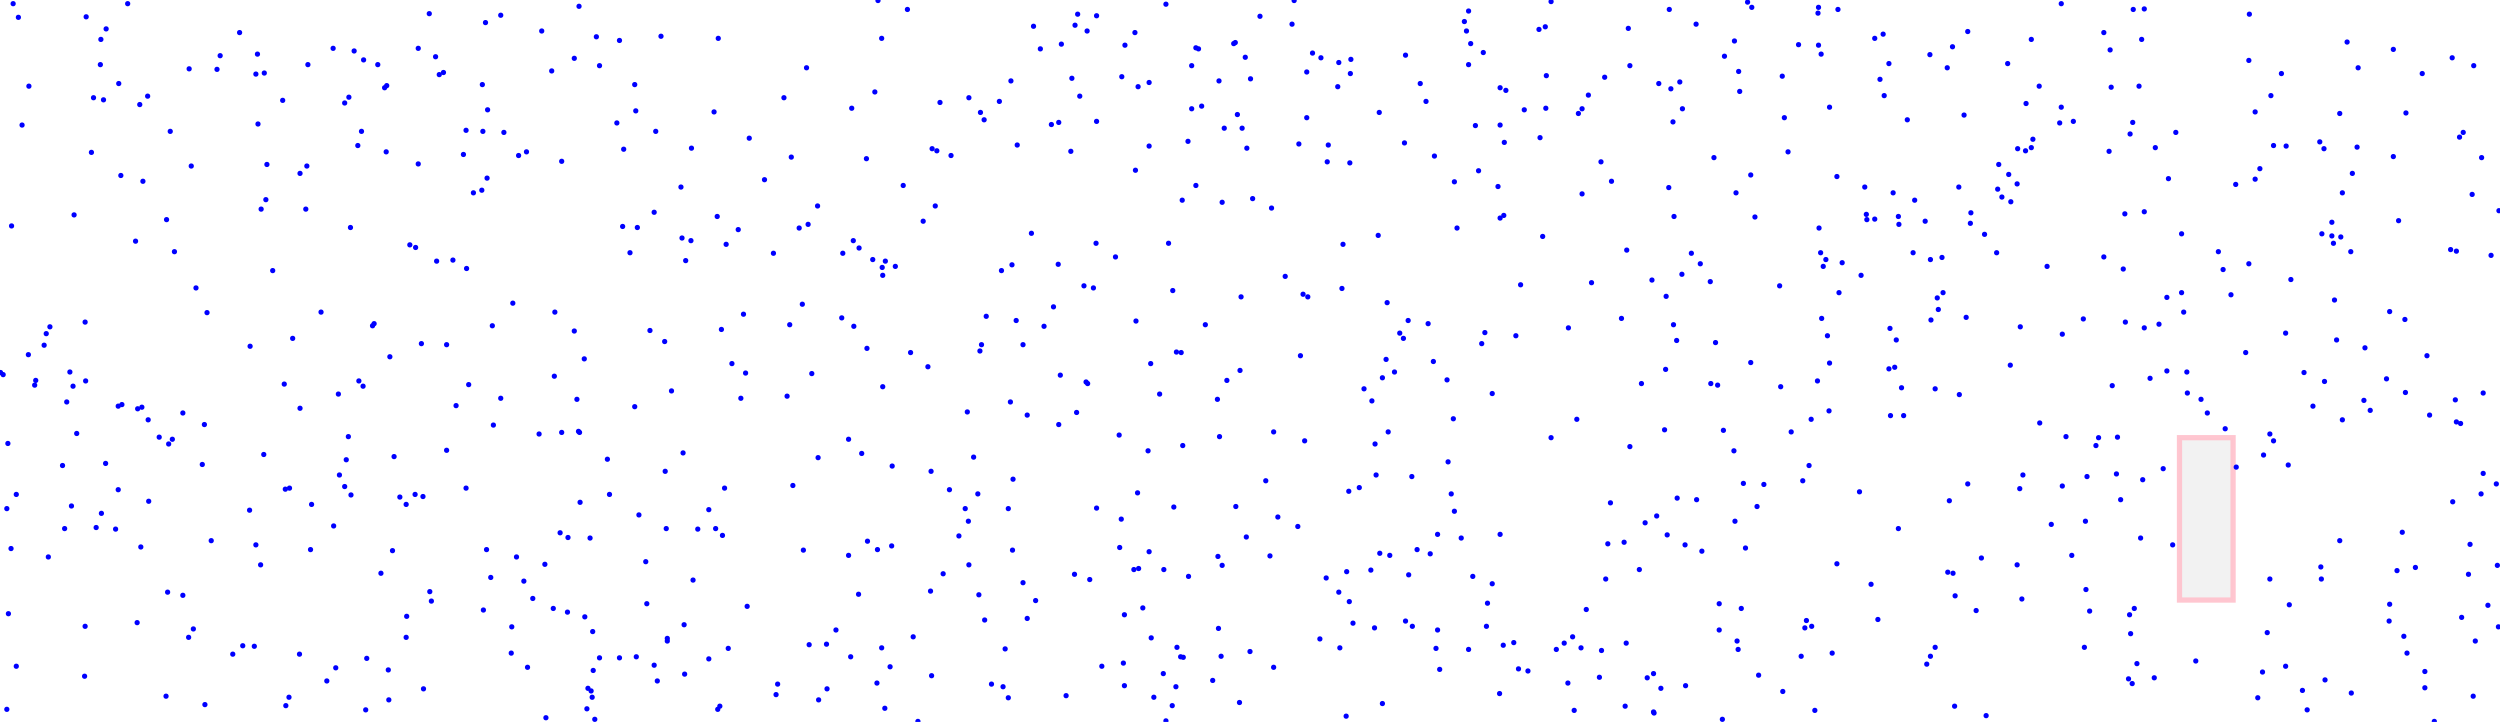 <svg viewBox="0 0 4758 1374" xmlns="http://www.w3.org/2000/svg">
<rect height="309" style="stroke:pink;stroke-width:10;fill:gray;fill-opacity:0.1;stroke-opacity:0.9" width="102" x="4148" y="833"/>
<circle cx="1503" cy="618" r="5" style="fill:blue"/>
<circle cx="2996" cy="1352" r="5" style="fill:blue"/>
<circle cx="2134" cy="988" r="5" style="fill:blue"/>
<circle cx="2167" cy="1082" r="5" style="fill:blue"/>
<circle cx="3120" cy="1084" r="5" style="fill:blue"/>
<circle cx="1199" cy="481" r="5" style="fill:blue"/>
<circle cx="4477" cy="330" r="5" style="fill:blue"/>
<circle cx="266" cy="199" r="5" style="fill:blue"/>
<circle cx="4141" cy="252" r="5" style="fill:blue"/>
<circle cx="4109" cy="617" r="5" style="fill:blue"/>
<circle cx="3168" cy="818" r="5" style="fill:blue"/>
<circle cx="4231" cy="513" r="5" style="fill:blue"/>
<circle cx="3462" cy="434" r="5" style="fill:blue"/>
<circle cx="3470" cy="507" r="5" style="fill:blue"/>
<circle cx="31" cy="941" r="5" style="fill:blue"/>
<circle cx="1619" cy="1250" r="5" style="fill:blue"/>
<circle cx="35" cy="33" r="5" style="fill:blue"/>
<circle cx="3810" cy="375" r="5" style="fill:blue"/>
<circle cx="2766" cy="797" r="5" style="fill:blue"/>
<circle cx="4280" cy="502" r="5" style="fill:blue"/>
<circle cx="1270" cy="1220" r="5" style="fill:blue"/>
<circle cx="68" cy="724" r="5" style="fill:blue"/>
<circle cx="1955" cy="790" r="5" style="fill:blue"/>
<circle cx="2943" cy="144" r="5" style="fill:blue"/>
<circle cx="4419" cy="445" r="5" style="fill:blue"/>
<circle cx="663" cy="831" r="5" style="fill:blue"/>
<circle cx="4610" cy="140" r="5" style="fill:blue"/>
<circle cx="4668" cy="955" r="5" style="fill:blue"/>
<circle cx="1573" cy="1226" r="5" style="fill:blue"/>
<circle cx="4425" cy="1294" r="5" style="fill:blue"/>
<circle cx="2936" cy="450" r="5" style="fill:blue"/>
<circle cx="4673" cy="761" r="5" style="fill:blue"/>
<circle cx="3029" cy="538" r="5" style="fill:blue"/>
<circle cx="3946" cy="231" r="5" style="fill:blue"/>
<circle cx="1980" cy="93" r="5" style="fill:blue"/>
<circle cx="2831" cy="1148" r="5" style="fill:blue"/>
<circle cx="1926" cy="504" r="5" style="fill:blue"/>
<circle cx="1123" cy="1024" r="5" style="fill:blue"/>
<circle cx="4350" cy="1268" r="5" style="fill:blue"/>
<circle cx="3943" cy="1057" r="5" style="fill:blue"/>
<circle cx="3972" cy="907" r="5" style="fill:blue"/>
<circle cx="2575" cy="1186" r="5" style="fill:blue"/>
<circle cx="1185" cy="431" r="5" style="fill:blue"/>
<circle cx="3728" cy="356" r="5" style="fill:blue"/>
<circle cx="3219" cy="482" r="5" style="fill:blue"/>
<circle cx="1004" cy="1270" r="5" style="fill:blue"/>
<circle cx="3630" cy="228" r="5" style="fill:blue"/>
<circle cx="4417" cy="1079" r="5" style="fill:blue"/>
<circle cx="2952" cy="3" r="5" style="fill:blue"/>
<circle cx="3311" cy="174" r="5" style="fill:blue"/>
<circle cx="667" cy="433" r="5" style="fill:blue"/>
<circle cx="4059" cy="233" r="5" style="fill:blue"/>
<circle cx="4320" cy="1102" r="5" style="fill:blue"/>
<circle cx="3186" cy="412" r="5" style="fill:blue"/>
<circle cx="4577" cy="608" r="5" style="fill:blue"/>
<circle cx="2528" cy="276" r="5" style="fill:blue"/>
<circle cx="1698" cy="887" r="5" style="fill:blue"/>
<circle cx="282" cy="799" r="5" style="fill:blue"/>
<circle cx="2268" cy="207" r="5" style="fill:blue"/>
<circle cx="2459" cy="46" r="5" style="fill:blue"/>
<circle cx="4458" cy="799" r="5" style="fill:blue"/>
<circle cx="2165" cy="938" r="5" style="fill:blue"/>
<circle cx="3280" cy="819" r="5" style="fill:blue"/>
<circle cx="2733" cy="1234" r="5" style="fill:blue"/>
<circle cx="1919" cy="1328" r="5" style="fill:blue"/>
<circle cx="4683" cy="806" r="5" style="fill:blue"/>
<circle cx="4475" cy="1319" r="5" style="fill:blue"/>
<circle cx="802" cy="654" r="5" style="fill:blue"/>
<circle cx="462" cy="1229" r="5" style="fill:blue"/>
<circle cx="2861" cy="1228" r="5" style="fill:blue"/>
<circle cx="183" cy="1004" r="5" style="fill:blue"/>
<circle cx="1772" cy="897" r="5" style="fill:blue"/>
<circle cx="1704" cy="507" r="5" style="fill:blue"/>
<circle cx="934" cy="1099" r="5" style="fill:blue"/>
<circle cx="201" cy="882" r="5" style="fill:blue"/>
<circle cx="3800" cy="481" r="5" style="fill:blue"/>
<circle cx="1615" cy="836" r="5" style="fill:blue"/>
<circle cx="506" cy="380" r="5" style="fill:blue"/>
<circle cx="3184" cy="232" r="5" style="fill:blue"/>
<circle cx="742" cy="679" r="5" style="fill:blue"/>
<circle cx="4741" cy="486" r="5" style="fill:blue"/>
<circle cx="2070" cy="730" r="5" style="fill:blue"/>
<circle cx="692" cy="114" r="5" style="fill:blue"/>
<circle cx="635" cy="1001" r="5" style="fill:blue"/>
<circle cx="1678" cy="73" r="5" style="fill:blue"/>
<circle cx="2055" cy="183" r="5" style="fill:blue"/>
<circle cx="2855" cy="167" r="5" style="fill:blue"/>
<circle cx="3619" cy="738" r="5" style="fill:blue"/>
<circle cx="4441" cy="463" r="5" style="fill:blue"/>
<circle cx="2931" cy="262" r="5" style="fill:blue"/>
<circle cx="2359" cy="1337" r="5" style="fill:blue"/>
<circle cx="3606" cy="699" r="5" style="fill:blue"/>
<circle cx="3478" cy="639" r="5" style="fill:blue"/>
<circle cx="225" cy="932" r="5" style="fill:blue"/>
<circle cx="2294" cy="618" r="5" style="fill:blue"/>
<circle cx="773" cy="1213" r="5" style="fill:blue"/>
<circle cx="1877" cy="602" r="5" style="fill:blue"/>
<circle cx="4542" cy="721" r="5" style="fill:blue"/>
<circle cx="924" cy="43" r="5" style="fill:blue"/>
<circle cx="2187" cy="278" r="5" style="fill:blue"/>
<circle cx="3698" cy="557" r="5" style="fill:blue"/>
<circle cx="360" cy="131" r="5" style="fill:blue"/>
<circle cx="2370" cy="109" r="5" style="fill:blue"/>
<circle cx="2697" cy="1046" r="5" style="fill:blue"/>
<circle cx="1050" cy="135" r="5" style="fill:blue"/>
<circle cx="4004" cy="62" r="5" style="fill:blue"/>
<circle cx="3780" cy="1362" r="5" style="fill:blue"/>
<circle cx="4322" cy="182" r="5" style="fill:blue"/>
<circle cx="2714" cy="193" r="5" style="fill:blue"/>
<circle cx="2352" cy="964" r="5" style="fill:blue"/>
<circle cx="2563" cy="1088" r="5" style="fill:blue"/>
<circle cx="681" cy="277" r="5" style="fill:blue"/>
<circle cx="1625" cy="621" r="5" style="fill:blue"/>
<circle cx="3586" cy="182" r="5" style="fill:blue"/>
<circle cx="191" cy="123" r="5" style="fill:blue"/>
<circle cx="456" cy="62" r="5" style="fill:blue"/>
<circle cx="2475" cy="677" r="5" style="fill:blue"/>
<circle cx="4327" cy="839" r="5" style="fill:blue"/>
<circle cx="3096" cy="476" r="5" style="fill:blue"/>
<circle cx="4474" cy="479" r="5" style="fill:blue"/>
<circle cx="4624" cy="790" r="5" style="fill:blue"/>
<circle cx="2252" cy="1251" r="5" style="fill:blue"/>
<circle cx="2556" cy="465" r="5" style="fill:blue"/>
<circle cx="3866" cy="75" r="5" style="fill:blue"/>
<circle cx="2281" cy="93" r="5" style="fill:blue"/>
<circle cx="2787" cy="41" r="5" style="fill:blue"/>
<circle cx="2320" cy="154" r="5" style="fill:blue"/>
<circle cx="4156" cy="594" r="5" style="fill:blue"/>
<circle cx="3272" cy="1199" r="5" style="fill:blue"/>
<circle cx="2372" cy="1022" r="5" style="fill:blue"/>
<circle cx="4315" cy="1204" r="5" style="fill:blue"/>
<circle cx="4014" cy="288" r="5" style="fill:blue"/>
<circle cx="497" cy="398" r="5" style="fill:blue"/>
<circle cx="3135" cy="1290" r="5" style="fill:blue"/>
<circle cx="2398" cy="31" r="5" style="fill:blue"/>
<circle cx="4124" cy="706" r="5" style="fill:blue"/>
<circle cx="3674" cy="494" r="5" style="fill:blue"/>
<circle cx="13" cy="968" r="5" style="fill:blue"/>
<circle cx="1362" cy="1006" r="5" style="fill:blue"/>
<circle cx="2185" cy="858" r="5" style="fill:blue"/>
<circle cx="324" cy="250" r="5" style="fill:blue"/>
<circle cx="1053" cy="1158" r="5" style="fill:blue"/>
<circle cx="550" cy="1327" r="5" style="fill:blue"/>
<circle cx="773" cy="960" r="5" style="fill:blue"/>
<circle cx="2219" cy="8" r="5" style="fill:blue"/>
<circle cx="3568" cy="73" r="5" style="fill:blue"/>
<circle cx="1509" cy="924" r="5" style="fill:blue"/>
<circle cx="696" cy="1351" r="5" style="fill:blue"/>
<circle cx="4030" cy="832" r="5" style="fill:blue"/>
<circle cx="3344" cy="964" r="5" style="fill:blue"/>
<circle cx="2483" cy="839" r="5" style="fill:blue"/>
<circle cx="1141" cy="1252" r="5" style="fill:blue"/>
<circle cx="3124" cy="730" r="5" style="fill:blue"/>
<circle cx="3761" cy="1162" r="5" style="fill:blue"/>
<circle cx="3641" cy="481" r="5" style="fill:blue"/>
<circle cx="4572" cy="1013" r="5" style="fill:blue"/>
<circle cx="3840" cy="283" r="5" style="fill:blue"/>
<circle cx="1727" cy="18" r="5" style="fill:blue"/>
<circle cx="3925" cy="925" r="5" style="fill:blue"/>
<circle cx="2680" cy="610" r="5" style="fill:blue"/>
<circle cx="3850" cy="904" r="5" style="fill:blue"/>
<circle cx="2373" cy="282" r="5" style="fill:blue"/>
<circle cx="3707" cy="1089" r="5" style="fill:blue"/>
<circle cx="519" cy="515" r="5" style="fill:blue"/>
<circle cx="4685" cy="1175" r="5" style="fill:blue"/>
<circle cx="2623" cy="448" r="5" style="fill:blue"/>
<circle cx="3131" cy="995" r="5" style="fill:blue"/>
<circle cx="1174" cy="234" r="5" style="fill:blue"/>
<circle cx="1574" cy="1311" r="5" style="fill:blue"/>
<circle cx="3475" cy="494" r="5" style="fill:blue"/>
<circle cx="3881" cy="164" r="5" style="fill:blue"/>
<circle cx="3428" cy="1249" r="5" style="fill:blue"/>
<circle cx="3387" cy="544" r="5" style="fill:blue"/>
<circle cx="1156" cy="874" r="5" style="fill:blue"/>
<circle cx="4664" cy="475" r="5" style="fill:blue"/>
<circle cx="226" cy="159" r="5" style="fill:blue"/>
<circle cx="3496" cy="336" r="5" style="fill:blue"/>
<circle cx="1410" cy="758" r="5" style="fill:blue"/>
<circle cx="2487" cy="224" r="5" style="fill:blue"/>
<circle cx="2326" cy="385" r="5" style="fill:blue"/>
<circle cx="571" cy="777" r="5" style="fill:blue"/>
<circle cx="1365" cy="412" r="5" style="fill:blue"/>
<circle cx="2140" cy="1305" r="5" style="fill:blue"/>
<circle cx="328" cy="836" r="5" style="fill:blue"/>
<circle cx="3498" cy="18" r="5" style="fill:blue"/>
<circle cx="3177" cy="18" r="5" style="fill:blue"/>
<circle cx="1651" cy="1030" r="5" style="fill:blue"/>
<circle cx="268" cy="1041" r="5" style="fill:blue"/>
<circle cx="2894" cy="542" r="5" style="fill:blue"/>
<circle cx="3683" cy="1232" r="5" style="fill:blue"/>
<circle cx="3866" cy="281" r="5" style="fill:blue"/>
<circle cx="953" cy="758" r="5" style="fill:blue"/>
<circle cx="4675" cy="803" r="5" style="fill:blue"/>
<circle cx="4152" cy="557" r="5" style="fill:blue"/>
<circle cx="2138" cy="1262" r="5" style="fill:blue"/>
<circle cx="2942" cy="206" r="5" style="fill:blue"/>
<circle cx="3644" cy="381" r="5" style="fill:blue"/>
<circle cx="2645" cy="1057" r="5" style="fill:blue"/>
<circle cx="4391" cy="1351" r="5" style="fill:blue"/>
<circle cx="1278" cy="744" r="5" style="fill:blue"/>
<circle cx="2175" cy="1157" r="5" style="fill:blue"/>
<circle cx="2224" cy="463" r="5" style="fill:blue"/>
<circle cx="1298" cy="453" r="5" style="fill:blue"/>
<circle cx="3977" cy="1163" r="5" style="fill:blue"/>
<circle cx="2379" cy="1240" r="5" style="fill:blue"/>
<circle cx="2141" cy="86" r="5" style="fill:blue"/>
<circle cx="1873" cy="228" r="5" style="fill:blue"/>
<circle cx="3047" cy="308" r="5" style="fill:blue"/>
<circle cx="2238" cy="1307" r="5" style="fill:blue"/>
<circle cx="2952" cy="833" r="5" style="fill:blue"/>
<circle cx="225" cy="773" r="5" style="fill:blue"/>
<circle cx="2675" cy="1182" r="5" style="fill:blue"/>
<circle cx="2161" cy="324" r="5" style="fill:blue"/>
<circle cx="1535" cy="129" r="5" style="fill:blue"/>
<circle cx="3742" cy="604" r="5" style="fill:blue"/>
<circle cx="1558" cy="1332" r="5" style="fill:blue"/>
<circle cx="3301" cy="78" r="5" style="fill:blue"/>
<circle cx="2214" cy="1282" r="5" style="fill:blue"/>
<circle cx="2049" cy="785" r="5" style="fill:blue"/>
<circle cx="4675" cy="478" r="5" style="fill:blue"/>
<circle cx="1104" cy="956" r="5" style="fill:blue"/>
<circle cx="2681" cy="1094" r="5" style="fill:blue"/>
<circle cx="646" cy="904" r="5" style="fill:blue"/>
<circle cx="2498" cy="101" r="5" style="fill:blue"/>
<circle cx="1913" cy="1235" r="5" style="fill:blue"/>
<circle cx="1934" cy="610" r="5" style="fill:blue"/>
<circle cx="2851" cy="355" r="5" style="fill:blue"/>
<circle cx="4486" cy="280" r="5" style="fill:blue"/>
<circle cx="2319" cy="1196" r="5" style="fill:blue"/>
<circle cx="586" cy="123" r="5" style="fill:blue"/>
<circle cx="4548" cy="1150" r="5" style="fill:blue"/>
<circle cx="3696" cy="490" r="5" style="fill:blue"/>
<circle cx="3423" cy="85" r="5" style="fill:blue"/>
<circle cx="1557" cy="871" r="5" style="fill:blue"/>
<circle cx="1081" cy="1023" r="5" style="fill:blue"/>
<circle cx="3904" cy="998" r="5" style="fill:blue"/>
<circle cx="2317" cy="760" r="5" style="fill:blue"/>
<circle cx="2826" cy="633" r="5" style="fill:blue"/>
<circle cx="1366" cy="1350" r="5" style="fill:blue"/>
<circle cx="1498" cy="754" r="5" style="fill:blue"/>
<circle cx="2673" cy="272" r="5" style="fill:blue"/>
<circle cx="4688" cy="252" r="5" style="fill:blue"/>
<circle cx="3447" cy="798" r="5" style="fill:blue"/>
<circle cx="2140" cy="1170" r="5" style="fill:blue"/>
<circle cx="3664" cy="421" r="5" style="fill:blue"/>
<circle cx="2420" cy="396" r="5" style="fill:blue"/>
<circle cx="31" cy="1268" r="5" style="fill:blue"/>
<circle cx="4385" cy="709" r="5" style="fill:blue"/>
<circle cx="1649" cy="302" r="5" style="fill:blue"/>
<circle cx="2855" cy="415" r="5" style="fill:blue"/>
<circle cx="739" cy="1275" r="5" style="fill:blue"/>
<circle cx="95" cy="622" r="5" style="fill:blue"/>
<circle cx="3282" cy="107" r="5" style="fill:blue"/>
<circle cx="1026" cy="826" r="5" style="fill:blue"/>
<circle cx="4201" cy="786" r="5" style="fill:blue"/>
<circle cx="4438" cy="449" r="5" style="fill:blue"/>
<circle cx="55" cy="164" r="5" style="fill:blue"/>
<circle cx="4511" cy="781" r="5" style="fill:blue"/>
<circle cx="1328" cy="1007" r="5" style="fill:blue"/>
<circle cx="1477" cy="1322" r="5" style="fill:blue"/>
<circle cx="1211" cy="1250" r="5" style="fill:blue"/>
<circle cx="1179" cy="1252" r="5" style="fill:blue"/>
<circle cx="4004" cy="489" r="5" style="fill:blue"/>
<circle cx="1919" cy="968" r="5" style="fill:blue"/>
<circle cx="2417" cy="1058" r="5" style="fill:blue"/>
<circle cx="987" cy="296" r="5" style="fill:blue"/>
<circle cx="1251" cy="1296" r="5" style="fill:blue"/>
<circle cx="3340" cy="413" r="5" style="fill:blue"/>
<circle cx="1208" cy="774" r="5" style="fill:blue"/>
<circle cx="3009" cy="1233" r="5" style="fill:blue"/>
<circle cx="4578" cy="747" r="5" style="fill:blue"/>
<circle cx="2514" cy="110" r="5" style="fill:blue"/>
<circle cx="1697" cy="1039" r="5" style="fill:blue"/>
<circle cx="2756" cy="879" r="5" style="fill:blue"/>
<circle cx="3086" cy="606" r="5" style="fill:blue"/>
<circle cx="3435" cy="1195" r="5" style="fill:blue"/>
<circle cx="178" cy="186" r="5" style="fill:blue"/>
<circle cx="2562" cy="1363" r="5" style="fill:blue"/>
<circle cx="2626" cy="1053" r="5" style="fill:blue"/>
<circle cx="3153" cy="982" r="5" style="fill:blue"/>
<circle cx="1245" cy="1266" r="5" style="fill:blue"/>
<circle cx="3255" cy="536" r="5" style="fill:blue"/>
<circle cx="4755" cy="1193" r="5" style="fill:blue"/>
<circle cx="2625" cy="214" r="5" style="fill:blue"/>
<circle cx="1056" cy="594" r="5" style="fill:blue"/>
<circle cx="3706" cy="129" r="5" style="fill:blue"/>
<circle cx="2040" cy="149" r="5" style="fill:blue"/>
<circle cx="1841" cy="784" r="5" style="fill:blue"/>
<circle cx="4443" cy="571" r="5" style="fill:blue"/>
<circle cx="4081" cy="17" r="5" style="fill:blue"/>
<circle cx="1213" cy="433" r="5" style="fill:blue"/>
<circle cx="4597" cy="1080" r="5" style="fill:blue"/>
<circle cx="359" cy="1213" r="5" style="fill:blue"/>
<circle cx="3302" cy="992" r="5" style="fill:blue"/>
<circle cx="2470" cy="1002" r="5" style="fill:blue"/>
<circle cx="4501" cy="662" r="5" style="fill:blue"/>
<circle cx="1315" cy="458" r="5" style="fill:blue"/>
<circle cx="6" cy="713" r="5" style="fill:blue"/>
<circle cx="2795" cy="21" r="5" style="fill:blue"/>
<circle cx="1125" cy="1315" r="5" style="fill:blue"/>
<circle cx="2568" cy="1145" r="5" style="fill:blue"/>
<circle cx="1268" cy="1006" r="5" style="fill:blue"/>
<circle cx="3613" cy="1006" r="5" style="fill:blue"/>
<circle cx="1037" cy="1074" r="5" style="fill:blue"/>
<circle cx="161" cy="1287" r="5" style="fill:blue"/>
<circle cx="3506" cy="500" r="5" style="fill:blue"/>
<circle cx="2231" cy="1343" r="5" style="fill:blue"/>
<circle cx="544" cy="1343" r="5" style="fill:blue"/>
<circle cx="4054" cy="255" r="5" style="fill:blue"/>
<circle cx="1" cy="709" r="5" style="fill:blue"/>
<circle cx="4081" cy="624" r="5" style="fill:blue"/>
<circle cx="3845" cy="622" r="5" style="fill:blue"/>
<circle cx="862" cy="495" r="5" style="fill:blue"/>
<circle cx="1861" cy="940" r="5" style="fill:blue"/>
<circle cx="1101" cy="821" r="5" style="fill:blue"/>
<circle cx="3180" cy="169" r="5" style="fill:blue"/>
<circle cx="538" cy="191" r="5" style="fill:blue"/>
<circle cx="3278" cy="1369" r="5" style="fill:blue"/>
<circle cx="3839" cy="1075" r="5" style="fill:blue"/>
<circle cx="2262" cy="1097" r="5" style="fill:blue"/>
<circle cx="2854" cy="1320" r="5" style="fill:blue"/>
<circle cx="927" cy="339" r="5" style="fill:blue"/>
<circle cx="1602" cy="605" r="5" style="fill:blue"/>
<circle cx="4701" cy="1036" r="5" style="fill:blue"/>
<circle cx="475" cy="971" r="5" style="fill:blue"/>
<circle cx="2890" cy="1273" r="5" style="fill:blue"/>
<circle cx="348" cy="786" r="5" style="fill:blue"/>
<circle cx="928" cy="209" r="5" style="fill:blue"/>
<circle cx="3487" cy="1243" r="5" style="fill:blue"/>
<circle cx="4619" cy="677" r="5" style="fill:blue"/>
<circle cx="3091" cy="1032" r="5" style="fill:blue"/>
<circle cx="747" cy="1048" r="5" style="fill:blue"/>
<circle cx="2424" cy="1270" r="5" style="fill:blue"/>
<circle cx="1382" cy="465" r="5" style="fill:blue"/>
<circle cx="918" cy="161" r="5" style="fill:blue"/>
<circle cx="2123" cy="489" r="5" style="fill:blue"/>
<circle cx="3869" cy="265" r="5" style="fill:blue"/>
<circle cx="1665" cy="175" r="5" style="fill:blue"/>
<circle cx="584" cy="316" r="5" style="fill:blue"/>
<circle cx="1103" cy="823" r="5" style="fill:blue"/>
<circle cx="3147" cy="1355" r="5" style="fill:blue"/>
<circle cx="1909" cy="1307" r="5" style="fill:blue"/>
<circle cx="4726" cy="748" r="5" style="fill:blue"/>
<circle cx="2703" cy="159" r="5" style="fill:blue"/>
<circle cx="3568" cy="417" r="5" style="fill:blue"/>
<circle cx="917" cy="362" r="5" style="fill:blue"/>
<circle cx="2512" cy="1216" r="5" style="fill:blue"/>
<circle cx="551" cy="929" r="5" style="fill:blue"/>
<circle cx="1305" cy="496" r="5" style="fill:blue"/>
<circle cx="1370" cy="1344" r="5" style="fill:blue"/>
<circle cx="2318" cy="1059" r="5" style="fill:blue"/>
<circle cx="725" cy="1091" r="5" style="fill:blue"/>
<circle cx="4327" cy="277" r="5" style="fill:blue"/>
<circle cx="123" cy="1006" r="5" style="fill:blue"/>
<circle cx="1055" cy="716" r="5" style="fill:blue"/>
<circle cx="4357" cy="1151" r="5" style="fill:blue"/>
<circle cx="2069" cy="59" r="5" style="fill:blue"/>
<circle cx="2736" cy="1199" r="5" style="fill:blue"/>
<circle cx="3823" cy="332" r="5" style="fill:blue"/>
<circle cx="2611" cy="763" r="5" style="fill:blue"/>
<circle cx="261" cy="1185" r="5" style="fill:blue"/>
<circle cx="3443" cy="886" r="5" style="fill:blue"/>
<circle cx="2063" cy="544" r="5" style="fill:blue"/>
<circle cx="1987" cy="621" r="5" style="fill:blue"/>
<circle cx="1863" cy="1132" r="5" style="fill:blue"/>
<circle cx="2908" cy="1277" r="5" style="fill:blue"/>
<circle cx="698" cy="1253" r="5" style="fill:blue"/>
<circle cx="4062" cy="1158" r="5" style="fill:blue"/>
<circle cx="976" cy="577" r="5" style="fill:blue"/>
<circle cx="3148" cy="1357" r="5" style="fill:blue"/>
<circle cx="3609" cy="647" r="5" style="fill:blue"/>
<circle cx="1319" cy="1104" r="5" style="fill:blue"/>
<circle cx="316" cy="1325" r="5" style="fill:blue"/>
<circle cx="1771" cy="1125" r="5" style="fill:blue"/>
<circle cx="1963" cy="444" r="5" style="fill:blue"/>
<circle cx="997" cy="1106" r="5" style="fill:blue"/>
<circle cx="4453" cy="216" r="5" style="fill:blue"/>
<circle cx="4723" cy="300" r="5" style="fill:blue"/>
<circle cx="543" cy="931" r="5" style="fill:blue"/>
<circle cx="1538" cy="427" r="5" style="fill:blue"/>
<circle cx="1529" cy="1047" r="5" style="fill:blue"/>
<circle cx="4163" cy="748" r="5" style="fill:blue"/>
<circle cx="3262" cy="300" r="5" style="fill:blue"/>
<circle cx="4555" cy="298" r="5" style="fill:blue"/>
<circle cx="1540" cy="1227" r="5" style="fill:blue"/>
<circle cx="4633" cy="1373" r="5" style="fill:blue"/>
<circle cx="1113" cy="1174" r="5" style="fill:blue"/>
<circle cx="1386" cy="1234" r="5" style="fill:blue"/>
<circle cx="2977" cy="1224" r="5" style="fill:blue"/>
<circle cx="2330" cy="244" r="5" style="fill:blue"/>
<circle cx="119" cy="886" r="5" style="fill:blue"/>
<circle cx="3144" cy="533" r="5" style="fill:blue"/>
<circle cx="1789" cy="195" r="5" style="fill:blue"/>
<circle cx="817" cy="26" r="5" style="fill:blue"/>
<circle cx="1591" cy="1199" r="5" style="fill:blue"/>
<circle cx="258" cy="459" r="5" style="fill:blue"/>
<circle cx="2086" cy="463" r="5" style="fill:blue"/>
<circle cx="1129" cy="1276" r="5" style="fill:blue"/>
<circle cx="2487" cy="137" r="5" style="fill:blue"/>
<circle cx="4222" cy="479" r="5" style="fill:blue"/>
<circle cx="348" cy="1133" r="5" style="fill:blue"/>
<circle cx="4235" cy="816" r="5" style="fill:blue"/>
<circle cx="402" cy="1029" r="5" style="fill:blue"/>
<circle cx="1679" cy="509" r="5" style="fill:blue"/>
<circle cx="3750" cy="425" r="5" style="fill:blue"/>
<circle cx="3745" cy="60" r="5" style="fill:blue"/>
<circle cx="4667" cy="110" r="5" style="fill:blue"/>
<circle cx="818" cy="1126" r="5" style="fill:blue"/>
<circle cx="4102" cy="281" r="5" style="fill:blue"/>
<circle cx="3332" cy="690" r="5" style="fill:blue"/>
<circle cx="2526" cy="308" r="5" style="fill:blue"/>
<circle cx="3623" cy="791" r="5" style="fill:blue"/>
<circle cx="332" cy="479" r="5" style="fill:blue"/>
<circle cx="3308" cy="1236" r="5" style="fill:blue"/>
<circle cx="683" cy="725" r="5" style="fill:blue"/>
<circle cx="2823" cy="100" r="5" style="fill:blue"/>
<circle cx="2463" cy="1" r="5" style="fill:blue"/>
<circle cx="887" cy="248" r="5" style="fill:blue"/>
<circle cx="243" cy="7" r="5" style="fill:blue"/>
<circle cx="4308" cy="866" r="5" style="fill:blue"/>
<circle cx="3717" cy="1091" r="5" style="fill:blue"/>
<circle cx="791" cy="471" r="5" style="fill:blue"/>
<circle cx="3802" cy="360" r="5" style="fill:blue"/>
<circle cx="1117" cy="1349" r="5" style="fill:blue"/>
<circle cx="3185" cy="618" r="5" style="fill:blue"/>
<circle cx="1604" cy="482" r="5" style="fill:blue"/>
<circle cx="639" cy="1271" r="5" style="fill:blue"/>
<circle cx="2348" cy="83" r="5" style="fill:blue"/>
<circle cx="1680" cy="736" r="5" style="fill:blue"/>
<circle cx="2074" cy="1103" r="5" style="fill:blue"/>
<circle cx="3553" cy="418" r="5" style="fill:blue"/>
<circle cx="2654" cy="708" r="5" style="fill:blue"/>
<circle cx="3011" cy="369" r="5" style="fill:blue"/>
<circle cx="2791" cy="59" r="5" style="fill:blue"/>
<circle cx="3500" cy="557" r="5" style="fill:blue"/>
<circle cx="272" cy="345" r="5" style="fill:blue"/>
<circle cx="570" cy="1245" r="5" style="fill:blue"/>
<circle cx="4076" cy="75" r="5" style="fill:blue"/>
<circle cx="1733" cy="671" r="5" style="fill:blue"/>
<circle cx="220" cy="1007" r="5" style="fill:blue"/>
<circle cx="668" cy="942" r="5" style="fill:blue"/>
<circle cx="1757" cy="421" r="5" style="fill:blue"/>
<circle cx="3322" cy="1043" r="5" style="fill:blue"/>
<circle cx="2631" cy="719" r="5" style="fill:blue"/>
<circle cx="983" cy="1060" r="5" style="fill:blue"/>
<circle cx="2234" cy="965" r="5" style="fill:blue"/>
<circle cx="1480" cy="1302" r="5" style="fill:blue"/>
<circle cx="162" cy="1192" r="5" style="fill:blue"/>
<circle cx="4575" cy="1211" r="5" style="fill:blue"/>
<circle cx="1506" cy="299" r="5" style="fill:blue"/>
<circle cx="740" cy="1332" r="5" style="fill:blue"/>
<circle cx="2087" cy="30" r="5" style="fill:blue"/>
<circle cx="3001" cy="798" r="5" style="fill:blue"/>
<circle cx="3309" cy="136" r="5" style="fill:blue"/>
<circle cx="3173" cy="1018" r="5" style="fill:blue"/>
<circle cx="4565" cy="420" r="5" style="fill:blue"/>
<circle cx="2664" cy="634" r="5" style="fill:blue"/>
<circle cx="3095" cy="1224" r="5" style="fill:blue"/>
<circle cx="2130" cy="828" r="5" style="fill:blue"/>
<circle cx="4453" cy="1029" r="5" style="fill:blue"/>
<circle cx="4705" cy="370" r="5" style="fill:blue"/>
<circle cx="1419" cy="710" r="5" style="fill:blue"/>
<circle cx="1472" cy="482" r="5" style="fill:blue"/>
<circle cx="2190" cy="692" r="5" style="fill:blue"/>
<circle cx="3438" cy="1181" r="5" style="fill:blue"/>
<circle cx="3920" cy="234" r="5" style="fill:blue"/>
<circle cx="4306" cy="1279" r="5" style="fill:blue"/>
<circle cx="4499" cy="762" r="5" style="fill:blue"/>
<circle cx="1359" cy="213" r="5" style="fill:blue"/>
<circle cx="3848" cy="1140" r="5" style="fill:blue"/>
<circle cx="571" cy="330" r="5" style="fill:blue"/>
<circle cx="4455" cy="451" r="5" style="fill:blue"/>
<circle cx="3561" cy="1112" r="5" style="fill:blue"/>
<circle cx="364" cy="316" r="5" style="fill:blue"/>
<circle cx="2046" cy="48" r="5" style="fill:blue"/>
<circle cx="3272" cy="1149" r="5" style="fill:blue"/>
<circle cx="2162" cy="611" r="5" style="fill:blue"/>
<circle cx="476" cy="659" r="5" style="fill:blue"/>
<circle cx="3932" cy="831" r="5" style="fill:blue"/>
<circle cx="3102" cy="125" r="5" style="fill:blue"/>
<circle cx="2616" cy="1195" r="5" style="fill:blue"/>
<circle cx="3011" cy="207" r="5" style="fill:blue"/>
<circle cx="136" cy="963" r="5" style="fill:blue"/>
<circle cx="1640" cy="863" r="5" style="fill:blue"/>
<circle cx="1671" cy="1" r="5" style="fill:blue"/>
<circle cx="4067" cy="1263" r="5" style="fill:blue"/>
<circle cx="2781" cy="1024" r="5" style="fill:blue"/>
<circle cx="4246" cy="561" r="5" style="fill:blue"/>
<circle cx="496" cy="1075" r="5" style="fill:blue"/>
<circle cx="3461" cy="14" r="5" style="fill:blue"/>
<circle cx="973" cy="1243" r="5" style="fill:blue"/>
<circle cx="2855" cy="238" r="5" style="fill:blue"/>
<circle cx="3552" cy="408" r="5" style="fill:blue"/>
<circle cx="3396" cy="224" r="5" style="fill:blue"/>
<circle cx="1270" cy="1215" r="5" style="fill:blue"/>
<circle cx="1634" cy="1131" r="5" style="fill:blue"/>
<circle cx="4707" cy="1325" r="5" style="fill:blue"/>
<circle cx="3334" cy="14" r="5" style="fill:blue"/>
<circle cx="1670" cy="1046" r="5" style="fill:blue"/>
<circle cx="868" cy="772" r="5" style="fill:blue"/>
<circle cx="2424" cy="822" r="5" style="fill:blue"/>
<circle cx="281" cy="183" r="5" style="fill:blue"/>
<circle cx="4438" cy="423" r="5" style="fill:blue"/>
<circle cx="2166" cy="165" r="5" style="fill:blue"/>
<circle cx="4467" cy="80" r="5" style="fill:blue"/>
<circle cx="1069" cy="823" r="5" style="fill:blue"/>
<circle cx="3777" cy="446" r="5" style="fill:blue"/>
<circle cx="4458" cy="367" r="5" style="fill:blue"/>
<circle cx="373" cy="548" r="5" style="fill:blue"/>
<circle cx="1316" cy="282" r="5" style="fill:blue"/>
<circle cx="4041" cy="512" r="5" style="fill:blue"/>
<circle cx="3751" cy="405" r="5" style="fill:blue"/>
<circle cx="3614" cy="427" r="5" style="fill:blue"/>
<circle cx="4255" cy="351" r="5" style="fill:blue"/>
<circle cx="3332" cy="333" r="5" style="fill:blue"/>
<circle cx="508" cy="313" r="5" style="fill:blue"/>
<circle cx="4722" cy="940" r="5" style="fill:blue"/>
<circle cx="3675" cy="609" r="5" style="fill:blue"/>
<circle cx="2546" cy="165" r="5" style="fill:blue"/>
<circle cx="4579" cy="215" r="5" style="fill:blue"/>
<circle cx="390" cy="1341" r="5" style="fill:blue"/>
<circle cx="3229" cy="951" r="5" style="fill:blue"/>
<circle cx="3613" cy="412" r="5" style="fill:blue"/>
<circle cx="4350" cy="634" r="5" style="fill:blue"/>
<circle cx="2472" cy="274" r="5" style="fill:blue"/>
<circle cx="1615" cy="1057" r="5" style="fill:blue"/>
<circle cx="2015" cy="808" r="5" style="fill:blue"/>
<circle cx="2097" cy="1268" r="5" style="fill:blue"/>
<circle cx="3347" cy="1285" r="5" style="fill:blue"/>
<circle cx="3269" cy="733" r="5" style="fill:blue"/>
<circle cx="3674" cy="1249" r="5" style="fill:blue"/>
<circle cx="887" cy="929" r="5" style="fill:blue"/>
<circle cx="232" cy="770" r="5" style="fill:blue"/>
<circle cx="901" cy="367" r="5" style="fill:blue"/>
<circle cx="413" cy="132" r="5" style="fill:blue"/>
<circle cx="1405" cy="437" r="5" style="fill:blue"/>
<circle cx="2571" cy="113" r="5" style="fill:blue"/>
<circle cx="1128" cy="1202" r="5" style="fill:blue"/>
<circle cx="16" cy="1168" r="5" style="fill:blue"/>
<circle cx="2187" cy="157" r="5" style="fill:blue"/>
<circle cx="541" cy="731" r="5" style="fill:blue"/>
<circle cx="888" cy="511" r="5" style="fill:blue"/>
<circle cx="1773" cy="1286" r="5" style="fill:blue"/>
<circle cx="1936" cy="276" r="5" style="fill:blue"/>
<circle cx="1521" cy="434" r="5" style="fill:blue"/>
<circle cx="3201" cy="522" r="5" style="fill:blue"/>
<circle cx="1766" cy="698" r="5" style="fill:blue"/>
<circle cx="21" cy="1044" r="5" style="fill:blue"/>
<circle cx="2985" cy="624" r="5" style="fill:blue"/>
<circle cx="4036" cy="951" r="5" style="fill:blue"/>
<circle cx="2191" cy="1214" r="5" style="fill:blue"/>
<circle cx="2045" cy="1093" r="5" style="fill:blue"/>
<circle cx="2524" cy="1100" r="5" style="fill:blue"/>
<circle cx="3099" cy="54" r="5" style="fill:blue"/>
<circle cx="3176" cy="357" r="5" style="fill:blue"/>
<circle cx="761" cy="946" r="5" style="fill:blue"/>
<circle cx="1967" cy="50" r="5" style="fill:blue"/>
<circle cx="193" cy="977" r="5" style="fill:blue"/>
<circle cx="3667" cy="1264" r="5" style="fill:blue"/>
<circle cx="3465" cy="481" r="5" style="fill:blue"/>
<circle cx="2814" cy="325" r="5" style="fill:blue"/>
<circle cx="3056" cy="1102" r="5" style="fill:blue"/>
<circle cx="2196" cy="1327" r="5" style="fill:blue"/>
<circle cx="1208" cy="161" r="5" style="fill:blue"/>
<circle cx="3745" cy="921" r="5" style="fill:blue"/>
<circle cx="4081" cy="403" r="5" style="fill:blue"/>
<circle cx="4562" cy="1086" r="5" style="fill:blue"/>
<circle cx="850" cy="656" r="5" style="fill:blue"/>
<circle cx="1373" cy="627" r="5" style="fill:blue"/>
<circle cx="4360" cy="532" r="5" style="fill:blue"/>
<circle cx="4351" cy="278" r="5" style="fill:blue"/>
<circle cx="2795" cy="123" r="5" style="fill:blue"/>
<circle cx="3393" cy="1316" r="5" style="fill:blue"/>
<circle cx="1349" cy="970" r="5" style="fill:blue"/>
<circle cx="2232" cy="553" r="5" style="fill:blue"/>
<circle cx="2548" cy="1127" r="5" style="fill:blue"/>
<circle cx="4028" cy="902" r="5" style="fill:blue"/>
<circle cx="1031" cy="59" r="5" style="fill:blue"/>
<circle cx="1928" cy="912" r="5" style="fill:blue"/>
<circle cx="709" cy="620" r="5" style="fill:blue"/>
<circle cx="2287" cy="202" r="5" style="fill:blue"/>
<circle cx="634" cy="92" r="5" style="fill:blue"/>
<circle cx="88" cy="635" r="5" style="fill:blue"/>
<circle cx="2596" cy="740" r="5" style="fill:blue"/>
<circle cx="2929" cy="56" r="5" style="fill:blue"/>
<circle cx="2768" cy="346" r="5" style="fill:blue"/>
<circle cx="4708" cy="125" r="5" style="fill:blue"/>
<circle cx="3170" cy="703" r="5" style="fill:blue"/>
<circle cx="1132" cy="1369" r="5" style="fill:blue"/>
<circle cx="1810" cy="296" r="5" style="fill:blue"/>
<circle cx="4756" cy="401" r="5" style="fill:blue"/>
<circle cx="2617" cy="845" r="5" style="fill:blue"/>
<circle cx="3844" cy="930" r="5" style="fill:blue"/>
<circle cx="3171" cy="564" r="5" style="fill:blue"/>
<circle cx="1844" cy="186" r="5" style="fill:blue"/>
<circle cx="4615" cy="1309" r="5" style="fill:blue"/>
<circle cx="3967" cy="1232" r="5" style="fill:blue"/>
<circle cx="656" cy="926" r="5" style="fill:blue"/>
<circle cx="2250" cy="381" r="5" style="fill:blue"/>
<circle cx="197" cy="190" r="5" style="fill:blue"/>
<circle cx="2754" cy="723" r="5" style="fill:blue"/>
<circle cx="2740" cy="1274" r="5" style="fill:blue"/>
<circle cx="1719" cy="353" r="5" style="fill:blue"/>
<circle cx="4078" cy="913" r="5" style="fill:blue"/>
<circle cx="926" cy="1046" r="5" style="fill:blue"/>
<circle cx="2158" cy="1084" r="5" style="fill:blue"/>
<circle cx="1556" cy="392" r="5" style="fill:blue"/>
<circle cx="54" cy="675" r="5" style="fill:blue"/>
<circle cx="4415" cy="270" r="5" style="fill:blue"/>
<circle cx="2570" cy="140" r="5" style="fill:blue"/>
<circle cx="2993" cy="1212" r="5" style="fill:blue"/>
<circle cx="3595" cy="121" r="5" style="fill:blue"/>
<circle cx="3409" cy="822" r="5" style="fill:blue"/>
<circle cx="270" cy="775" r="5" style="fill:blue"/>
<circle cx="490" cy="103" r="5" style="fill:blue"/>
<circle cx="1492" cy="186" r="5" style="fill:blue"/>
<circle cx="2081" cy="548" r="5" style="fill:blue"/>
<circle cx="3970" cy="1122" r="5" style="fill:blue"/>
<circle cx="2728" cy="688" r="5" style="fill:blue"/>
<circle cx="443" cy="1245" r="5" style="fill:blue"/>
<circle cx="2984" cy="1300" r="5" style="fill:blue"/>
<circle cx="4055" cy="1206" r="5" style="fill:blue"/>
<circle cx="829" cy="108" r="5" style="fill:blue"/>
<circle cx="2840" cy="749" r="5" style="fill:blue"/>
<circle cx="796" cy="312" r="5" style="fill:blue"/>
<circle cx="1527" cy="579" r="5" style="fill:blue"/>
<circle cx="3839" cy="350" r="5" style="fill:blue"/>
<circle cx="2364" cy="244" r="5" style="fill:blue"/>
<circle cx="262" cy="778" r="5" style="fill:blue"/>
<circle cx="4058" cy="1301" r="5" style="fill:blue"/>
<circle cx="4016" cy="95" r="5" style="fill:blue"/>
<circle cx="2239" cy="670" r="5" style="fill:blue"/>
<circle cx="1127" cy="1327" r="5" style="fill:blue"/>
<circle cx="2326" cy="1076" r="5" style="fill:blue"/>
<circle cx="1807" cy="932" r="5" style="fill:blue"/>
<circle cx="394" cy="595" r="5" style="fill:blue"/>
<circle cx="2160" cy="62" r="5" style="fill:blue"/>
<circle cx="2840" cy="1111" r="5" style="fill:blue"/>
<circle cx="1866" cy="214" r="5" style="fill:blue"/>
<circle cx="1865" cy="668" r="5" style="fill:blue"/>
<circle cx="2018" cy="714" r="5" style="fill:blue"/>
<circle cx="2324" cy="1249" r="5" style="fill:blue"/>
<circle cx="2087" cy="967" r="5" style="fill:blue"/>
<circle cx="4152" cy="445" r="5" style="fill:blue"/>
<circle cx="283" cy="954" r="5" style="fill:blue"/>
<circle cx="2087" cy="231" r="5" style="fill:blue"/>
<circle cx="1102" cy="12" r="5" style="fill:blue"/>
<circle cx="146" cy="825" r="5" style="fill:blue"/>
<circle cx="1367" cy="73" r="5" style="fill:blue"/>
<circle cx="1853" cy="870" r="5" style="fill:blue"/>
<circle cx="2351" cy="81" r="5" style="fill:blue"/>
<circle cx="4698" cy="1093" r="5" style="fill:blue"/>
<circle cx="3448" cy="1192" r="5" style="fill:blue"/>
<circle cx="4053" cy="1170" r="5" style="fill:blue"/>
<circle cx="2308" cy="1295" r="5" style="fill:blue"/>
<circle cx="4735" cy="1152" r="5" style="fill:blue"/>
<circle cx="13" cy="1350" r="5" style="fill:blue"/>
<circle cx="821" cy="1144" r="5" style="fill:blue"/>
<circle cx="2001" cy="237" r="5" style="fill:blue"/>
<circle cx="2550" cy="1233" r="5" style="fill:blue"/>
<circle cx="4418" cy="1102" r="5" style="fill:blue"/>
<circle cx="2762" cy="940" r="5" style="fill:blue"/>
<circle cx="2863" cy="271" r="5" style="fill:blue"/>
<circle cx="25" cy="7" r="5" style="fill:blue"/>
<circle cx="4018" cy="166" r="5" style="fill:blue"/>
<circle cx="3431" cy="915" r="5" style="fill:blue"/>
<circle cx="3689" cy="589" r="5" style="fill:blue"/>
<circle cx="2355" cy="218" r="5" style="fill:blue"/>
<circle cx="2005" cy="584" r="5" style="fill:blue"/>
<circle cx="4548" cy="593" r="5" style="fill:blue"/>
<circle cx="2187" cy="1050" r="5" style="fill:blue"/>
<circle cx="3855" cy="287" r="5" style="fill:blue"/>
<circle cx="3969" cy="992" r="5" style="fill:blue"/>
<circle cx="850" cy="857" r="5" style="fill:blue"/>
<circle cx="3603" cy="367" r="5" style="fill:blue"/>
<circle cx="2638" cy="684" r="5" style="fill:blue"/>
<circle cx="2335" cy="724" r="5" style="fill:blue"/>
<circle cx="1119" cy="1310" r="5" style="fill:blue"/>
<circle cx="1837" cy="968" r="5" style="fill:blue"/>
<circle cx="4179" cy="1258" r="5" style="fill:blue"/>
<circle cx="1258" cy="69" r="5" style="fill:blue"/>
<circle cx="22" cy="430" r="5" style="fill:blue"/>
<circle cx="385" cy="884" r="5" style="fill:blue"/>
<circle cx="3228" cy="46" r="5" style="fill:blue"/>
<circle cx="4256" cy="889" r="5" style="fill:blue"/>
<circle cx="1783" cy="287" r="5" style="fill:blue"/>
<circle cx="4447" cy="647" r="5" style="fill:blue"/>
<circle cx="1924" cy="154" r="5" style="fill:blue"/>
<circle cx="1774" cy="283" r="5" style="fill:blue"/>
<circle cx="3239" cy="1049" r="5" style="fill:blue"/>
<circle cx="2688" cy="1192" r="5" style="fill:blue"/>
<circle cx="15" cy="844" r="5" style="fill:blue"/>
<circle cx="4424" cy="726" r="5" style="fill:blue"/>
<circle cx="1415" cy="598" r="5" style="fill:blue"/>
<circle cx="1112" cy="683" r="5" style="fill:blue"/>
<circle cx="691" cy="735" r="5" style="fill:blue"/>
<circle cx="2675" cy="105" r="5" style="fill:blue"/>
<circle cx="2866" cy="172" r="5" style="fill:blue"/>
<circle cx="688" cy="250" r="5" style="fill:blue"/>
<circle cx="2409" cy="915" r="5" style="fill:blue"/>
<circle cx="92" cy="1060" r="5" style="fill:blue"/>
<circle cx="3598" cy="791" r="5" style="fill:blue"/>
<circle cx="2619" cy="904" r="5" style="fill:blue"/>
<circle cx="84" cy="657" r="5" style="fill:blue"/>
<circle cx="4051" cy="1292" r="5" style="fill:blue"/>
<circle cx="2640" cy="576" r="5" style="fill:blue"/>
<circle cx="2687" cy="907" r="5" style="fill:blue"/>
<circle cx="3578" cy="151" r="5" style="fill:blue"/>
<circle cx="780" cy="466" r="5" style="fill:blue"/>
<circle cx="1210" cy="211" r="5" style="fill:blue"/>
<circle cx="2015" cy="233" r="5" style="fill:blue"/>
<circle cx="2240" cy="1232" r="5" style="fill:blue"/>
<circle cx="230" cy="334" r="5" style="fill:blue"/>
<circle cx="4044" cy="407" r="5" style="fill:blue"/>
<circle cx="133" cy="708" r="5" style="fill:blue"/>
<circle cx="1265" cy="650" r="5" style="fill:blue"/>
<circle cx="3826" cy="695" r="5" style="fill:blue"/>
<circle cx="3207" cy="1037" r="5" style="fill:blue"/>
<circle cx="4320" cy="826" r="5" style="fill:blue"/>
<circle cx="1216" cy="980" r="5" style="fill:blue"/>
<circle cx="3392" cy="145" r="5" style="fill:blue"/>
<circle cx="3019" cy="1160" r="5" style="fill:blue"/>
<circle cx="3481" cy="782" r="5" style="fill:blue"/>
<circle cx="1080" cy="1165" r="5" style="fill:blue"/>
<circle cx="2885" cy="639" r="5" style="fill:blue"/>
<circle cx="3357" cy="922" r="5" style="fill:blue"/>
<circle cx="1069" cy="307" r="5" style="fill:blue"/>
<circle cx="3687" cy="567" r="5" style="fill:blue"/>
<circle cx="2795" cy="1236" r="5" style="fill:blue"/>
<circle cx="1231" cy="1149" r="5" style="fill:blue"/>
<circle cx="644" cy="750" r="5" style="fill:blue"/>
<circle cx="1694" cy="1269" r="5" style="fill:blue"/>
<circle cx="959" cy="252" r="5" style="fill:blue"/>
<circle cx="1955" cy="1177" r="5" style="fill:blue"/>
<circle cx="4280" cy="115" r="5" style="fill:blue"/>
<circle cx="1621" cy="206" r="5" style="fill:blue"/>
<circle cx="1302" cy="1189" r="5" style="fill:blue"/>
<circle cx="3804" cy="313" r="5" style="fill:blue"/>
<circle cx="4162" cy="708" r="5" style="fill:blue"/>
<circle cx="1795" cy="1092" r="5" style="fill:blue"/>
<circle cx="2569" cy="310" r="5" style="fill:blue"/>
<circle cx="162" cy="613" r="5" style="fill:blue"/>
<circle cx="2135" cy="146" r="5" style="fill:blue"/>
<circle cx="66" cy="733" r="5" style="fill:blue"/>
<circle cx="1545" cy="711" r="5" style="fill:blue"/>
<circle cx="3683" cy="740" r="5" style="fill:blue"/>
<circle cx="750" cy="869" r="5" style="fill:blue"/>
<circle cx="127" cy="765" r="5" style="fill:blue"/>
<circle cx="1375" cy="1019" r="5" style="fill:blue"/>
<circle cx="4060" cy="18" r="5" style="fill:blue"/>
<circle cx="3827" cy="384" r="5" style="fill:blue"/>
<circle cx="719" cy="123" r="5" style="fill:blue"/>
<circle cx="3202" cy="207" r="5" style="fill:blue"/>
<circle cx="3482" cy="691" r="5" style="fill:blue"/>
<circle cx="3496" cy="1073" r="5" style="fill:blue"/>
<circle cx="3989" cy="848" r="5" style="fill:blue"/>
<circle cx="664" cy="185" r="5" style="fill:blue"/>
<circle cx="2941" cy="51" r="5" style="fill:blue"/>
<circle cx="659" cy="875" r="5" style="fill:blue"/>
<circle cx="3161" cy="1310" r="5" style="fill:blue"/>
<circle cx="1669" cy="1300" r="5" style="fill:blue"/>
<circle cx="3597" cy="625" r="5" style="fill:blue"/>
<circle cx="163" cy="725" r="5" style="fill:blue"/>
<circle cx="796" cy="92" r="5" style="fill:blue"/>
<circle cx="2446" cy="526" r="5" style="fill:blue"/>
<circle cx="2820" cy="654" r="5" style="fill:blue"/>
<circle cx="1422" cy="1154" r="5" style="fill:blue"/>
<circle cx="2799" cy="83" r="5" style="fill:blue"/>
<circle cx="3729" cy="751" r="5" style="fill:blue"/>
<circle cx="3461" cy="86" r="5" style="fill:blue"/>
<circle cx="1923" cy="765" r="5" style="fill:blue"/>
<circle cx="1266" cy="897" r="5" style="fill:blue"/>
<circle cx="3208" cy="1305" r="5" style="fill:blue"/>
<circle cx="2362" cy="565" r="5" style="fill:blue"/>
<circle cx="3306" cy="1220" r="5" style="fill:blue"/>
<circle cx="939" cy="809" r="5" style="fill:blue"/>
<circle cx="3460" cy="25" r="5" style="fill:blue"/>
<circle cx="836" cy="142" r="5" style="fill:blue"/>
<circle cx="3147" cy="1282" r="5" style="fill:blue"/>
<circle cx="919" cy="250" r="5" style="fill:blue"/>
<circle cx="321" cy="845" r="5" style="fill:blue"/>
<circle cx="2962" cy="1236" r="5" style="fill:blue"/>
<circle cx="3466" cy="103" r="5" style="fill:blue"/>
<circle cx="2567" cy="935" r="5" style="fill:blue"/>
<circle cx="1002" cy="289" r="5" style="fill:blue"/>
<circle cx="2718" cy="616" r="5" style="fill:blue"/>
<circle cx="3673" cy="104" r="5" style="fill:blue"/>
<circle cx="1179" cy="77" r="5" style="fill:blue"/>
<circle cx="1379" cy="929" r="5" style="fill:blue"/>
<circle cx="4711" cy="1220" r="5" style="fill:blue"/>
<circle cx="3721" cy="1134" r="5" style="fill:blue"/>
<circle cx="3326" cy="4" r="5" style="fill:blue"/>
<circle cx="1887" cy="1302" r="5" style="fill:blue"/>
<circle cx="1738" cy="1212" r="5" style="fill:blue"/>
<circle cx="2219" cy="1372" r="5" style="fill:blue"/>
<circle cx="3584" cy="65" r="5" style="fill:blue"/>
<circle cx="1685" cy="497" r="5" style="fill:blue"/>
<circle cx="3923" cy="7" r="5" style="fill:blue"/>
<circle cx="2251" cy="848" r="5" style="fill:blue"/>
<circle cx="2829" cy="1192" r="5" style="fill:blue"/>
<circle cx="4681" cy="261" r="5" style="fill:blue"/>
<circle cx="3023" cy="181" r="5" style="fill:blue"/>
<circle cx="2631" cy="1339" r="5" style="fill:blue"/>
<circle cx="2587" cy="928" r="5" style="fill:blue"/>
<circle cx="2642" cy="822" r="5" style="fill:blue"/>
<circle cx="4581" cy="1243" r="5" style="fill:blue"/>
<circle cx="622" cy="1296" r="5" style="fill:blue"/>
<circle cx="3102" cy="850" r="5" style="fill:blue"/>
<circle cx="491" cy="236" r="5" style="fill:blue"/>
<circle cx="4117" cy="892" r="5" style="fill:blue"/>
<circle cx="1187" cy="284" r="5" style="fill:blue"/>
<circle cx="2480" cy="560" r="5" style="fill:blue"/>
<circle cx="1093" cy="111" r="5" style="fill:blue"/>
<circle cx="3738" cy="219" r="5" style="fill:blue"/>
<circle cx="3482" cy="204" r="5" style="fill:blue"/>
<circle cx="3771" cy="1062" r="5" style="fill:blue"/>
<circle cx="1066" cy="1014" r="5" style="fill:blue"/>
<circle cx="4402" cy="773" r="5" style="fill:blue"/>
<circle cx="4555" cy="94" r="5" style="fill:blue"/>
<circle cx="2029" cy="1324" r="5" style="fill:blue"/>
<circle cx="1098" cy="760" r="5" style="fill:blue"/>
<circle cx="3720" cy="1344" r="5" style="fill:blue"/>
<circle cx="3925" cy="636" r="5" style="fill:blue"/>
<circle cx="3856" cy="197" r="5" style="fill:blue"/>
<circle cx="2548" cy="119" r="5" style="fill:blue"/>
<circle cx="1426" cy="263" r="5" style="fill:blue"/>
<circle cx="1780" cy="392" r="5" style="fill:blue"/>
<circle cx="389" cy="808" r="5" style="fill:blue"/>
<circle cx="4074" cy="1024" r="5" style="fill:blue"/>
<circle cx="1300" cy="862" r="5" style="fill:blue"/>
<circle cx="1927" cy="1047" r="5" style="fill:blue"/>
<circle cx="1014" cy="1139" r="5" style="fill:blue"/>
<circle cx="4020" cy="734" r="5" style="fill:blue"/>
<circle cx="3467" cy="606" r="5" style="fill:blue"/>
<circle cx="1237" cy="629" r="5" style="fill:blue"/>
<circle cx="3191" cy="648" r="5" style="fill:blue"/>
<circle cx="2881" cy="1223" r="5" style="fill:blue"/>
<circle cx="1843" cy="992" r="5" style="fill:blue"/>
<circle cx="2360" cy="705" r="5" style="fill:blue"/>
<circle cx="732" cy="167" r="5" style="fill:blue"/>
<circle cx="3067" cy="345" r="5" style="fill:blue"/>
<circle cx="3716" cy="89" r="5" style="fill:blue"/>
<circle cx="2901" cy="209" r="5" style="fill:blue"/>
<circle cx="4547" cy="1182" r="5" style="fill:blue"/>
<circle cx="593" cy="960" r="5" style="fill:blue"/>
<circle cx="3403" cy="289" r="5" style="fill:blue"/>
<circle cx="502" cy="865" r="5" style="fill:blue"/>
<circle cx="2051" cy="27" r="5" style="fill:blue"/>
<circle cx="2380" cy="150" r="5" style="fill:blue"/>
<circle cx="1455" cy="342" r="5" style="fill:blue"/>
<circle cx="2215" cy="1084" r="5" style="fill:blue"/>
<circle cx="2554" cy="549" r="5" style="fill:blue"/>
<circle cx="3318" cy="920" r="5" style="fill:blue"/>
<circle cx="368" cy="1197" r="5" style="fill:blue"/>
<circle cx="4092" cy="720" r="5" style="fill:blue"/>
<circle cx="712" cy="616" r="5" style="fill:blue"/>
<circle cx="1661" cy="494" r="5" style="fill:blue"/>
<circle cx="2803" cy="1097" r="5" style="fill:blue"/>
<circle cx="4342" cy="140" r="5" style="fill:blue"/>
<circle cx="674" cy="97" r="5" style="fill:blue"/>
<circle cx="3549" cy="356" r="5" style="fill:blue"/>
<circle cx="557" cy="644" r="5" style="fill:blue"/>
<circle cx="3923" cy="204" r="5" style="fill:blue"/>
<circle cx="4045" cy="613" r="5" style="fill:blue"/>
<circle cx="2862" cy="410" r="5" style="fill:blue"/>
<circle cx="1635" cy="472" r="5" style="fill:blue"/>
<circle cx="4071" cy="164" r="5" style="fill:blue"/>
<circle cx="2489" cy="565" r="5" style="fill:blue"/>
<circle cx="3256" cy="730" r="5" style="fill:blue"/>
<circle cx="4124" cy="566" r="5" style="fill:blue"/>
<circle cx="1844" cy="1075" r="5" style="fill:blue"/>
<circle cx="1624" cy="458" r="5" style="fill:blue"/>
<circle cx="953" cy="29" r="5" style="fill:blue"/>
<circle cx="3882" cy="805" r="5" style="fill:blue"/>
<circle cx="2207" cy="750" r="5" style="fill:blue"/>
<circle cx="892" cy="732" r="5" style="fill:blue"/>
<circle cx="4189" cy="760" r="5" style="fill:blue"/>
<circle cx="1135" cy="70" r="5" style="fill:blue"/>
<circle cx="1902" cy="193" r="5" style="fill:blue"/>
<circle cx="484" cy="1230" r="5" style="fill:blue"/>
<circle cx="319" cy="1127" r="5" style="fill:blue"/>
<circle cx="3004" cy="216" r="5" style="fill:blue"/>
<circle cx="2276" cy="91" r="5" style="fill:blue"/>
<circle cx="1680" cy="524" r="5" style="fill:blue"/>
<circle cx="1248" cy="250" r="5" style="fill:blue"/>
<circle cx="1093" cy="630" r="5" style="fill:blue"/>
<circle cx="3300" cy="858" r="5" style="fill:blue"/>
<circle cx="831" cy="497" r="5" style="fill:blue"/>
<circle cx="2773" cy="434" r="5" style="fill:blue"/>
<circle cx="3710" cy="953" r="5" style="fill:blue"/>
<circle cx="3994" cy="833" r="5" style="fill:blue"/>
<circle cx="2432" cy="984" r="5" style="fill:blue"/>
<circle cx="3192" cy="948" r="5" style="fill:blue"/>
<circle cx="736" cy="163" r="5" style="fill:blue"/>
<circle cx="1868" cy="656" r="5" style="fill:blue"/>
<circle cx="3157" cy="159" r="5" style="fill:blue"/>
<circle cx="1971" cy="1143" r="5" style="fill:blue"/>
<circle cx="1747" cy="1373" r="5" style="fill:blue"/>
<circle cx="419" cy="106" r="5" style="fill:blue"/>
<circle cx="1684" cy="1348" r="5" style="fill:blue"/>
<circle cx="317" cy="418" r="5" style="fill:blue"/>
<circle cx="1160" cy="941" r="5" style="fill:blue"/>
<circle cx="1906" cy="515" r="5" style="fill:blue"/>
<circle cx="4281" cy="27" r="5" style="fill:blue"/>
<circle cx="3542" cy="524" r="5" style="fill:blue"/>
<circle cx="3265" cy="652" r="5" style="fill:blue"/>
<circle cx="2067" cy="727" r="5" style="fill:blue"/>
<circle cx="3060" cy="1035" r="5" style="fill:blue"/>
<circle cx="303" cy="832" r="5" style="fill:blue"/>
<circle cx="2276" cy="353" r="5" style="fill:blue"/>
<circle cx="2268" cy="125" r="5" style="fill:blue"/>
<circle cx="3821" cy="121" r="5" style="fill:blue"/>
<circle cx="974" cy="1193" r="5" style="fill:blue"/>
<circle cx="2247" cy="1250" r="5" style="fill:blue"/>
<circle cx="1303" cy="1283" r="5" style="fill:blue"/>
<circle cx="656" cy="196" r="5" style="fill:blue"/>
<circle cx="4100" cy="1290" r="5" style="fill:blue"/>
<circle cx="1650" cy="663" r="5" style="fill:blue"/>
<circle cx="3896" cy="507" r="5" style="fill:blue"/>
<circle cx="139" cy="735" r="5" style="fill:blue"/>
<circle cx="582" cy="398" r="5" style="fill:blue"/>
<circle cx="3539" cy="936" r="5" style="fill:blue"/>
<circle cx="1039" cy="1366" r="5" style="fill:blue"/>
<circle cx="3595" cy="702" r="5" style="fill:blue"/>
<circle cx="3965" cy="607" r="5" style="fill:blue"/>
<circle cx="4127" cy="340" r="5" style="fill:blue"/>
<circle cx="4135" cy="1037" r="5" style="fill:blue"/>
<circle cx="3574" cy="1179" r="5" style="fill:blue"/>
<circle cx="3314" cy="1158" r="5" style="fill:blue"/>
<circle cx="735" cy="289" r="5" style="fill:blue"/>
<circle cx="790" cy="941" r="5" style="fill:blue"/>
<circle cx="4751" cy="921" r="5" style="fill:blue"/>
<circle cx="487" cy="141" r="5" style="fill:blue"/>
<circle cx="1141" cy="125" r="5" style="fill:blue"/>
<circle cx="42" cy="238" r="5" style="fill:blue"/>
<circle cx="882" cy="294" r="5" style="fill:blue"/>
<circle cx="2855" cy="1017" r="5" style="fill:blue"/>
<circle cx="3093" cy="1344" r="5" style="fill:blue"/>
<circle cx="2768" cy="973" r="5" style="fill:blue"/>
<circle cx="4292" cy="341" r="5" style="fill:blue"/>
<circle cx="4355" cy="885" r="5" style="fill:blue"/>
<circle cx="1947" cy="1109" r="5" style="fill:blue"/>
<circle cx="141" cy="409" r="5" style="fill:blue"/>
<circle cx="2248" cy="671" r="5" style="fill:blue"/>
<circle cx="2038" cy="288" r="5" style="fill:blue"/>
<circle cx="2609" cy="1085" r="5" style="fill:blue"/>
<circle cx="3054" cy="147" r="5" style="fill:blue"/>
<circle cx="3459" cy="725" r="5" style="fill:blue"/>
<circle cx="1825" cy="1020" r="5" style="fill:blue"/>
<circle cx="3454" cy="1352" r="5" style="fill:blue"/>
<circle cx="1245" cy="404" r="5" style="fill:blue"/>
<circle cx="4615" cy="1278" r="5" style="fill:blue"/>
<circle cx="192" cy="75" r="5" style="fill:blue"/>
<circle cx="3197" cy="156" r="5" style="fill:blue"/>
<circle cx="2736" cy="1017" r="5" style="fill:blue"/>
<circle cx="920" cy="1161" r="5" style="fill:blue"/>
<circle cx="4726" cy="901" r="5" style="fill:blue"/>
<circle cx="4301" cy="321" r="5" style="fill:blue"/>
<circle cx="2722" cy="1054" r="5" style="fill:blue"/>
<circle cx="2671" cy="644" r="5" style="fill:blue"/>
<circle cx="3048" cy="1238" r="5" style="fill:blue"/>
<circle cx="164" cy="32" r="5" style="fill:blue"/>
<circle cx="2808" cy="239" r="5" style="fill:blue"/>
<circle cx="2014" cy="503" r="5" style="fill:blue"/>
<circle cx="2321" cy="831" r="5" style="fill:blue"/>
<circle cx="4423" cy="283" r="5" style="fill:blue"/>
<circle cx="2261" cy="269" r="5" style="fill:blue"/>
<circle cx="4488" cy="129" r="5" style="fill:blue"/>
<circle cx="1947" cy="656" r="5" style="fill:blue"/>
<circle cx="3044" cy="1289" r="5" style="fill:blue"/>
<circle cx="202" cy="55" r="5" style="fill:blue"/>
<circle cx="487" cy="1037" r="5" style="fill:blue"/>
<circle cx="4382" cy="1314" r="5" style="fill:blue"/>
<circle cx="3236" cy="502" r="5" style="fill:blue"/>
<circle cx="1229" cy="1069" r="5" style="fill:blue"/>
<circle cx="2131" cy="1042" r="5" style="fill:blue"/>
<circle cx="174" cy="290" r="5" style="fill:blue"/>
<circle cx="503" cy="139" r="5" style="fill:blue"/>
<circle cx="3065" cy="957" r="5" style="fill:blue"/>
<circle cx="937" cy="620" r="5" style="fill:blue"/>
<circle cx="4297" cy="1328" r="5" style="fill:blue"/>
<circle cx="4753" cy="1076" r="5" style="fill:blue"/>
<circle cx="4292" cy="213" r="5" style="fill:blue"/>
<circle cx="1296" cy="356" r="5" style="fill:blue"/>
<circle cx="4274" cy="671" r="5" style="fill:blue"/>
<circle cx="806" cy="1311" r="5" style="fill:blue"/>
<circle cx="1349" cy="1254" r="5" style="fill:blue"/>
<circle cx="774" cy="1173" r="5" style="fill:blue"/>
<circle cx="2730" cy="297" r="5" style="fill:blue"/>
<circle cx="1393" cy="692" r="5" style="fill:blue"/>
<circle cx="2020" cy="84" r="5" style="fill:blue"/>
<circle cx="3389" cy="736" r="5" style="fill:blue"/>
<circle cx="1678" cy="1233" r="5" style="fill:blue"/>
<circle cx="3304" cy="367" r="5" style="fill:blue"/>
<circle cx="844" cy="138" r="5" style="fill:blue"/>
<circle cx="1874" cy="1180" r="5" style="fill:blue"/>
<circle cx="2384" cy="378" r="5" style="fill:blue"/>
<circle cx="591" cy="1046" r="5" style="fill:blue"/>
<circle cx="611" cy="594" r="5" style="fill:blue"/>
<circle cx="805" cy="945" r="5" style="fill:blue"/>
</svg>